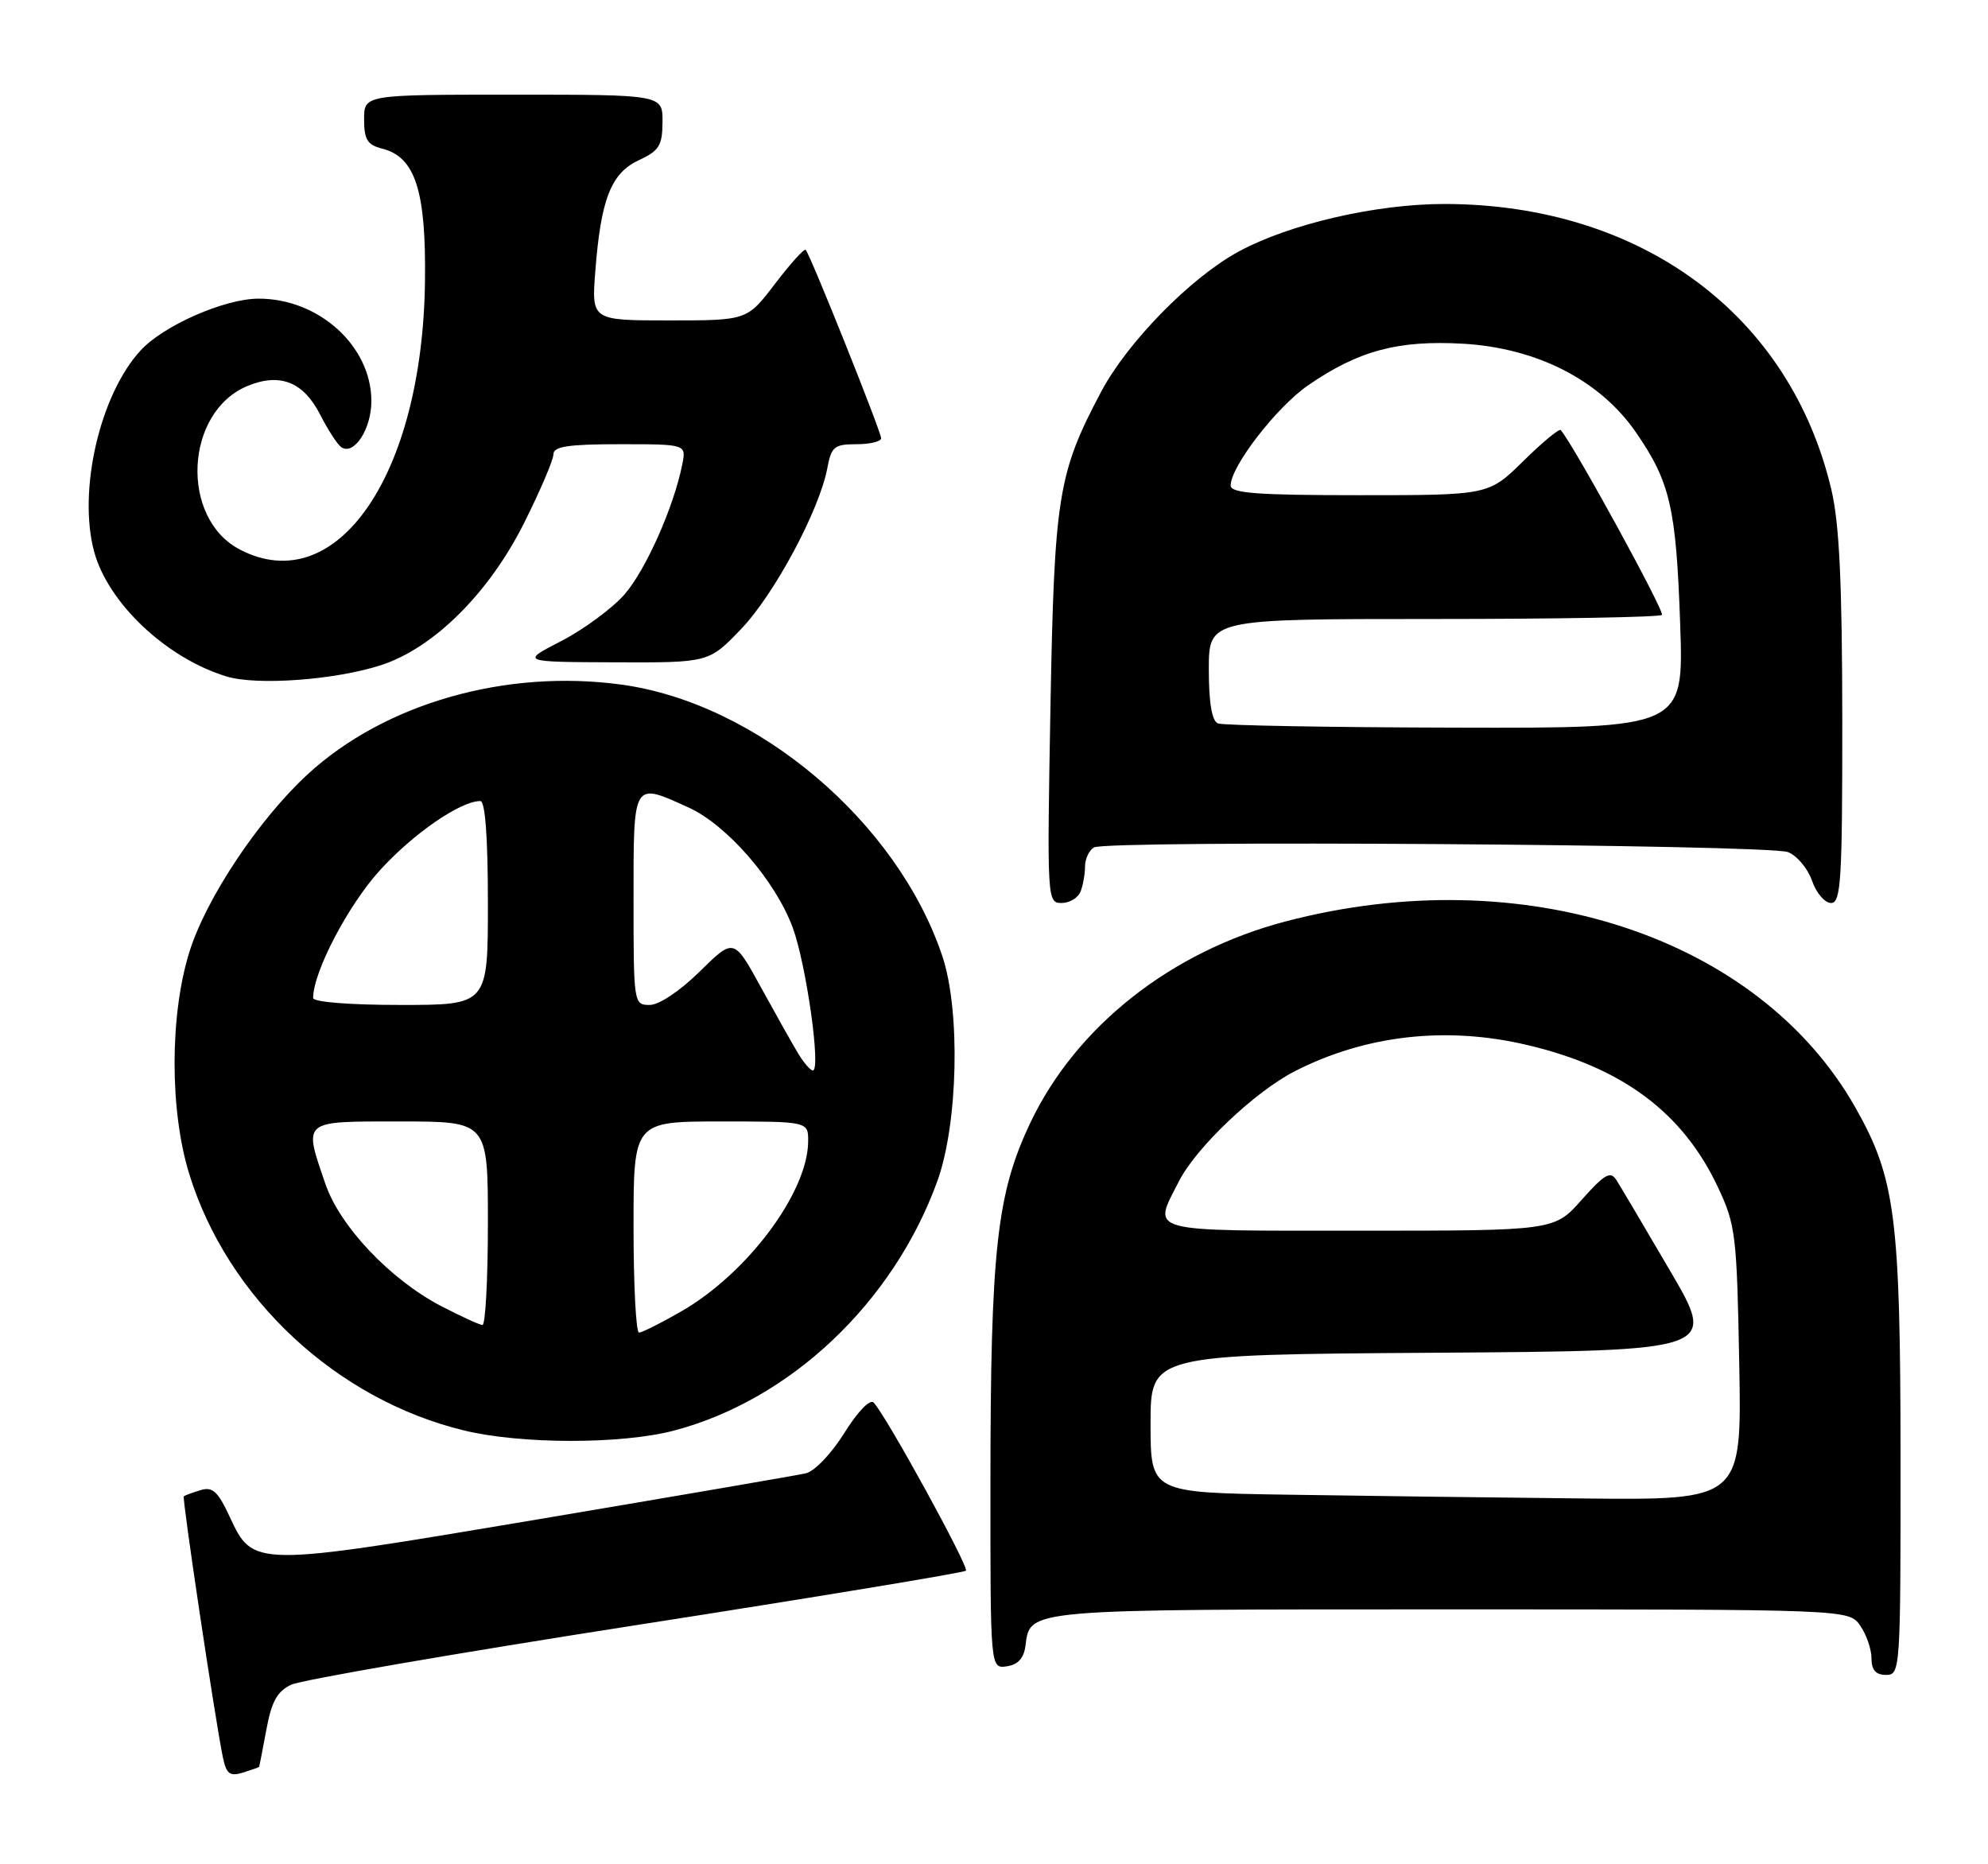 <?xml version="1.0" encoding="UTF-8" standalone="no"?>
<!DOCTYPE svg PUBLIC "-//W3C//DTD SVG 1.1//EN" "http://www.w3.org/Graphics/SVG/1.1/DTD/svg11.dtd" >
<svg xmlns="http://www.w3.org/2000/svg" xmlns:xlink="http://www.w3.org/1999/xlink" version="1.1" viewBox="0 0 273 256">
 <g >
 <path fill="currentColor"
d=" M 35.58 242.63 C 35.62 242.56 36.07 240.25 36.58 237.51 C 37.29 233.65 38.07 232.25 40.00 231.34 C 41.38 230.69 62.67 227.01 87.33 223.17 C 111.98 219.33 132.37 215.96 132.64 215.69 C 133.12 215.22 121.68 194.37 119.97 192.60 C 119.47 192.08 117.78 193.84 115.95 196.77 C 114.19 199.60 111.86 202.05 110.65 202.32 C 109.47 202.59 92.91 205.43 73.86 208.64 C 34.69 215.23 34.77 215.23 31.53 208.25 C 29.92 204.79 29.18 204.12 27.53 204.63 C 26.41 204.97 25.38 205.35 25.24 205.47 C 24.98 205.69 29.52 236.00 30.60 241.29 C 31.08 243.60 31.55 243.96 33.34 243.42 C 34.53 243.05 35.54 242.69 35.58 242.63 Z  M 260.99 200.25 C 260.97 167.09 260.28 161.77 254.78 152.07 C 241.45 128.57 209.15 118.01 176.62 126.51 C 160.87 130.62 147.79 140.92 141.49 154.18 C 136.87 163.92 136.02 171.60 136.01 203.82 C 136.00 229.14 136.00 229.14 138.25 228.82 C 139.79 228.60 140.60 227.71 140.82 226.00 C 141.47 220.92 140.56 221.00 199.13 221.00 C 253.89 221.00 253.89 221.00 255.44 223.22 C 256.30 224.44 257.00 226.47 257.00 227.72 C 257.00 229.33 257.59 230.00 259.00 230.00 C 260.96 230.00 261.00 229.34 260.99 200.25 Z  M 92.47 196.47 C 108.49 192.29 122.65 178.91 128.71 162.22 C 131.57 154.33 131.92 138.81 129.40 131.28 C 123.21 112.82 103.96 96.55 85.33 94.01 C 69.45 91.84 52.84 96.59 42.26 106.32 C 35.52 112.52 28.25 123.44 25.99 130.78 C 23.30 139.46 23.30 152.54 25.99 161.22 C 31.25 178.25 46.18 192.18 63.72 196.43 C 71.53 198.33 85.27 198.34 92.47 196.47 Z  M 148.39 122.42 C 148.73 121.55 149.00 120.00 149.00 118.98 C 149.00 117.95 149.55 116.78 150.22 116.37 C 151.88 115.34 242.75 115.96 245.53 117.01 C 246.75 117.48 248.24 119.24 248.83 120.93 C 249.41 122.62 250.59 124.00 251.45 124.00 C 252.81 124.00 253.00 120.91 252.99 98.75 C 252.97 80.03 252.59 71.88 251.49 67.24 C 245.82 43.19 225.36 28.06 198.41 28.01 C 188.97 28.00 177.07 30.75 170.05 34.57 C 163.48 38.15 154.81 47.00 151.20 53.82 C 145.28 65.00 144.78 68.11 144.25 97.25 C 143.78 123.53 143.80 124.00 145.78 124.00 C 146.88 124.00 148.06 123.29 148.39 122.42 Z  M 52.26 91.36 C 59.52 89.03 67.14 81.47 71.98 71.80 C 74.19 67.38 76.00 63.15 76.00 62.38 C 76.00 61.31 78.02 61.00 85.12 61.00 C 94.25 61.00 94.25 61.00 93.69 63.78 C 92.52 69.66 88.66 78.31 85.74 81.65 C 84.05 83.56 80.16 86.43 77.09 88.02 C 71.50 90.90 71.50 90.90 84.42 90.95 C 97.34 91.00 97.34 91.00 101.77 86.38 C 106.33 81.62 112.52 70.07 113.61 64.29 C 114.16 61.34 114.57 61.00 117.61 61.00 C 119.48 61.00 121.00 60.63 121.00 60.18 C 121.00 59.28 111.25 34.91 110.64 34.31 C 110.44 34.10 108.54 36.20 106.43 38.97 C 102.59 44.00 102.59 44.00 91.91 44.00 C 81.23 44.00 81.23 44.00 81.75 37.25 C 82.51 27.35 83.91 23.77 87.73 22.00 C 90.52 20.70 90.96 19.99 90.98 16.75 C 91.00 13.00 91.00 13.00 70.50 13.00 C 50.00 13.00 50.00 13.00 50.00 16.39 C 50.00 19.17 50.45 19.90 52.48 20.41 C 57.02 21.55 58.52 26.18 58.36 38.61 C 58.03 65.24 46.24 82.35 32.97 75.48 C 24.68 71.20 25.35 56.58 33.99 53.00 C 38.44 51.16 41.67 52.43 43.97 56.95 C 45.07 59.10 46.39 61.12 46.91 61.44 C 48.66 62.52 51.00 58.88 51.00 55.08 C 51.00 47.53 43.79 40.99 35.50 41.01 C 30.83 41.02 22.45 44.70 19.30 48.13 C 13.71 54.21 10.67 67.40 12.93 75.76 C 14.85 82.84 22.89 90.41 31.14 92.90 C 35.32 94.16 45.95 93.38 52.26 91.36 Z  M 176.75 205.25 C 158.00 204.96 158.00 204.96 158.00 195.49 C 158.00 186.02 158.00 186.02 196.89 185.76 C 235.78 185.50 235.78 185.50 229.34 174.50 C 225.80 168.45 222.47 162.82 221.94 162.00 C 221.15 160.77 220.31 161.26 217.21 164.75 C 213.45 169.00 213.45 169.00 186.72 169.00 C 156.97 169.00 158.25 169.35 161.91 162.19 C 164.27 157.55 172.36 149.88 177.83 147.09 C 187.54 142.13 198.64 140.88 209.72 143.50 C 222.77 146.57 231.08 152.76 235.90 163.00 C 238.35 168.19 238.51 169.54 238.84 187.25 C 239.19 206.00 239.19 206.00 217.34 205.77 C 205.33 205.65 187.06 205.41 176.75 205.25 Z  M 87.00 168.50 C 87.00 154.00 87.00 154.00 99.00 154.00 C 111.00 154.00 111.00 154.00 110.98 156.75 C 110.92 163.77 102.61 174.89 93.52 180.10 C 90.76 181.69 88.16 182.99 87.75 182.99 C 87.34 183.00 87.00 176.47 87.00 168.50 Z  M 60.61 179.37 C 53.59 175.71 46.67 168.41 44.67 162.54 C 41.67 153.73 41.35 154.00 55.00 154.00 C 67.00 154.00 67.00 154.00 67.00 168.00 C 67.00 175.70 66.66 181.98 66.25 181.95 C 65.84 181.93 63.30 180.76 60.61 179.37 Z  M 109.66 144.75 C 108.90 143.51 106.60 139.41 104.53 135.64 C 100.78 128.79 100.78 128.79 96.11 133.39 C 93.38 136.08 90.51 138.00 89.22 138.00 C 87.03 138.00 87.00 137.80 87.00 123.50 C 87.00 107.16 86.86 107.39 94.54 110.88 C 99.83 113.28 106.45 120.90 108.85 127.35 C 110.71 132.36 112.78 147.00 111.62 147.00 C 111.31 147.00 110.42 145.99 109.66 144.75 Z  M 43.00 137.04 C 43.00 133.47 47.83 124.25 52.22 119.45 C 56.82 114.42 63.24 110.00 65.96 110.00 C 66.63 110.00 67.00 114.98 67.00 124.00 C 67.00 138.00 67.00 138.00 55.00 138.00 C 47.98 138.00 43.00 137.60 43.00 137.04 Z  M 167.25 99.34 C 166.42 99.00 166.00 96.51 166.00 91.92 C 166.00 85.00 166.00 85.00 196.83 85.00 C 213.79 85.00 227.92 84.75 228.22 84.44 C 228.65 84.02 216.16 61.20 214.33 59.06 C 214.12 58.82 211.81 60.73 209.19 63.31 C 204.43 68.00 204.43 68.00 186.72 68.00 C 172.65 68.00 169.00 67.73 169.00 66.67 C 169.00 64.05 175.32 55.88 179.65 52.90 C 186.56 48.14 192.01 46.69 200.93 47.20 C 211.08 47.79 219.74 52.23 224.66 59.38 C 229.36 66.19 230.18 69.75 230.73 85.75 C 231.22 100.00 231.22 100.00 199.86 99.92 C 182.61 99.88 167.94 99.62 167.25 99.34 Z "/>
</g>
</svg>